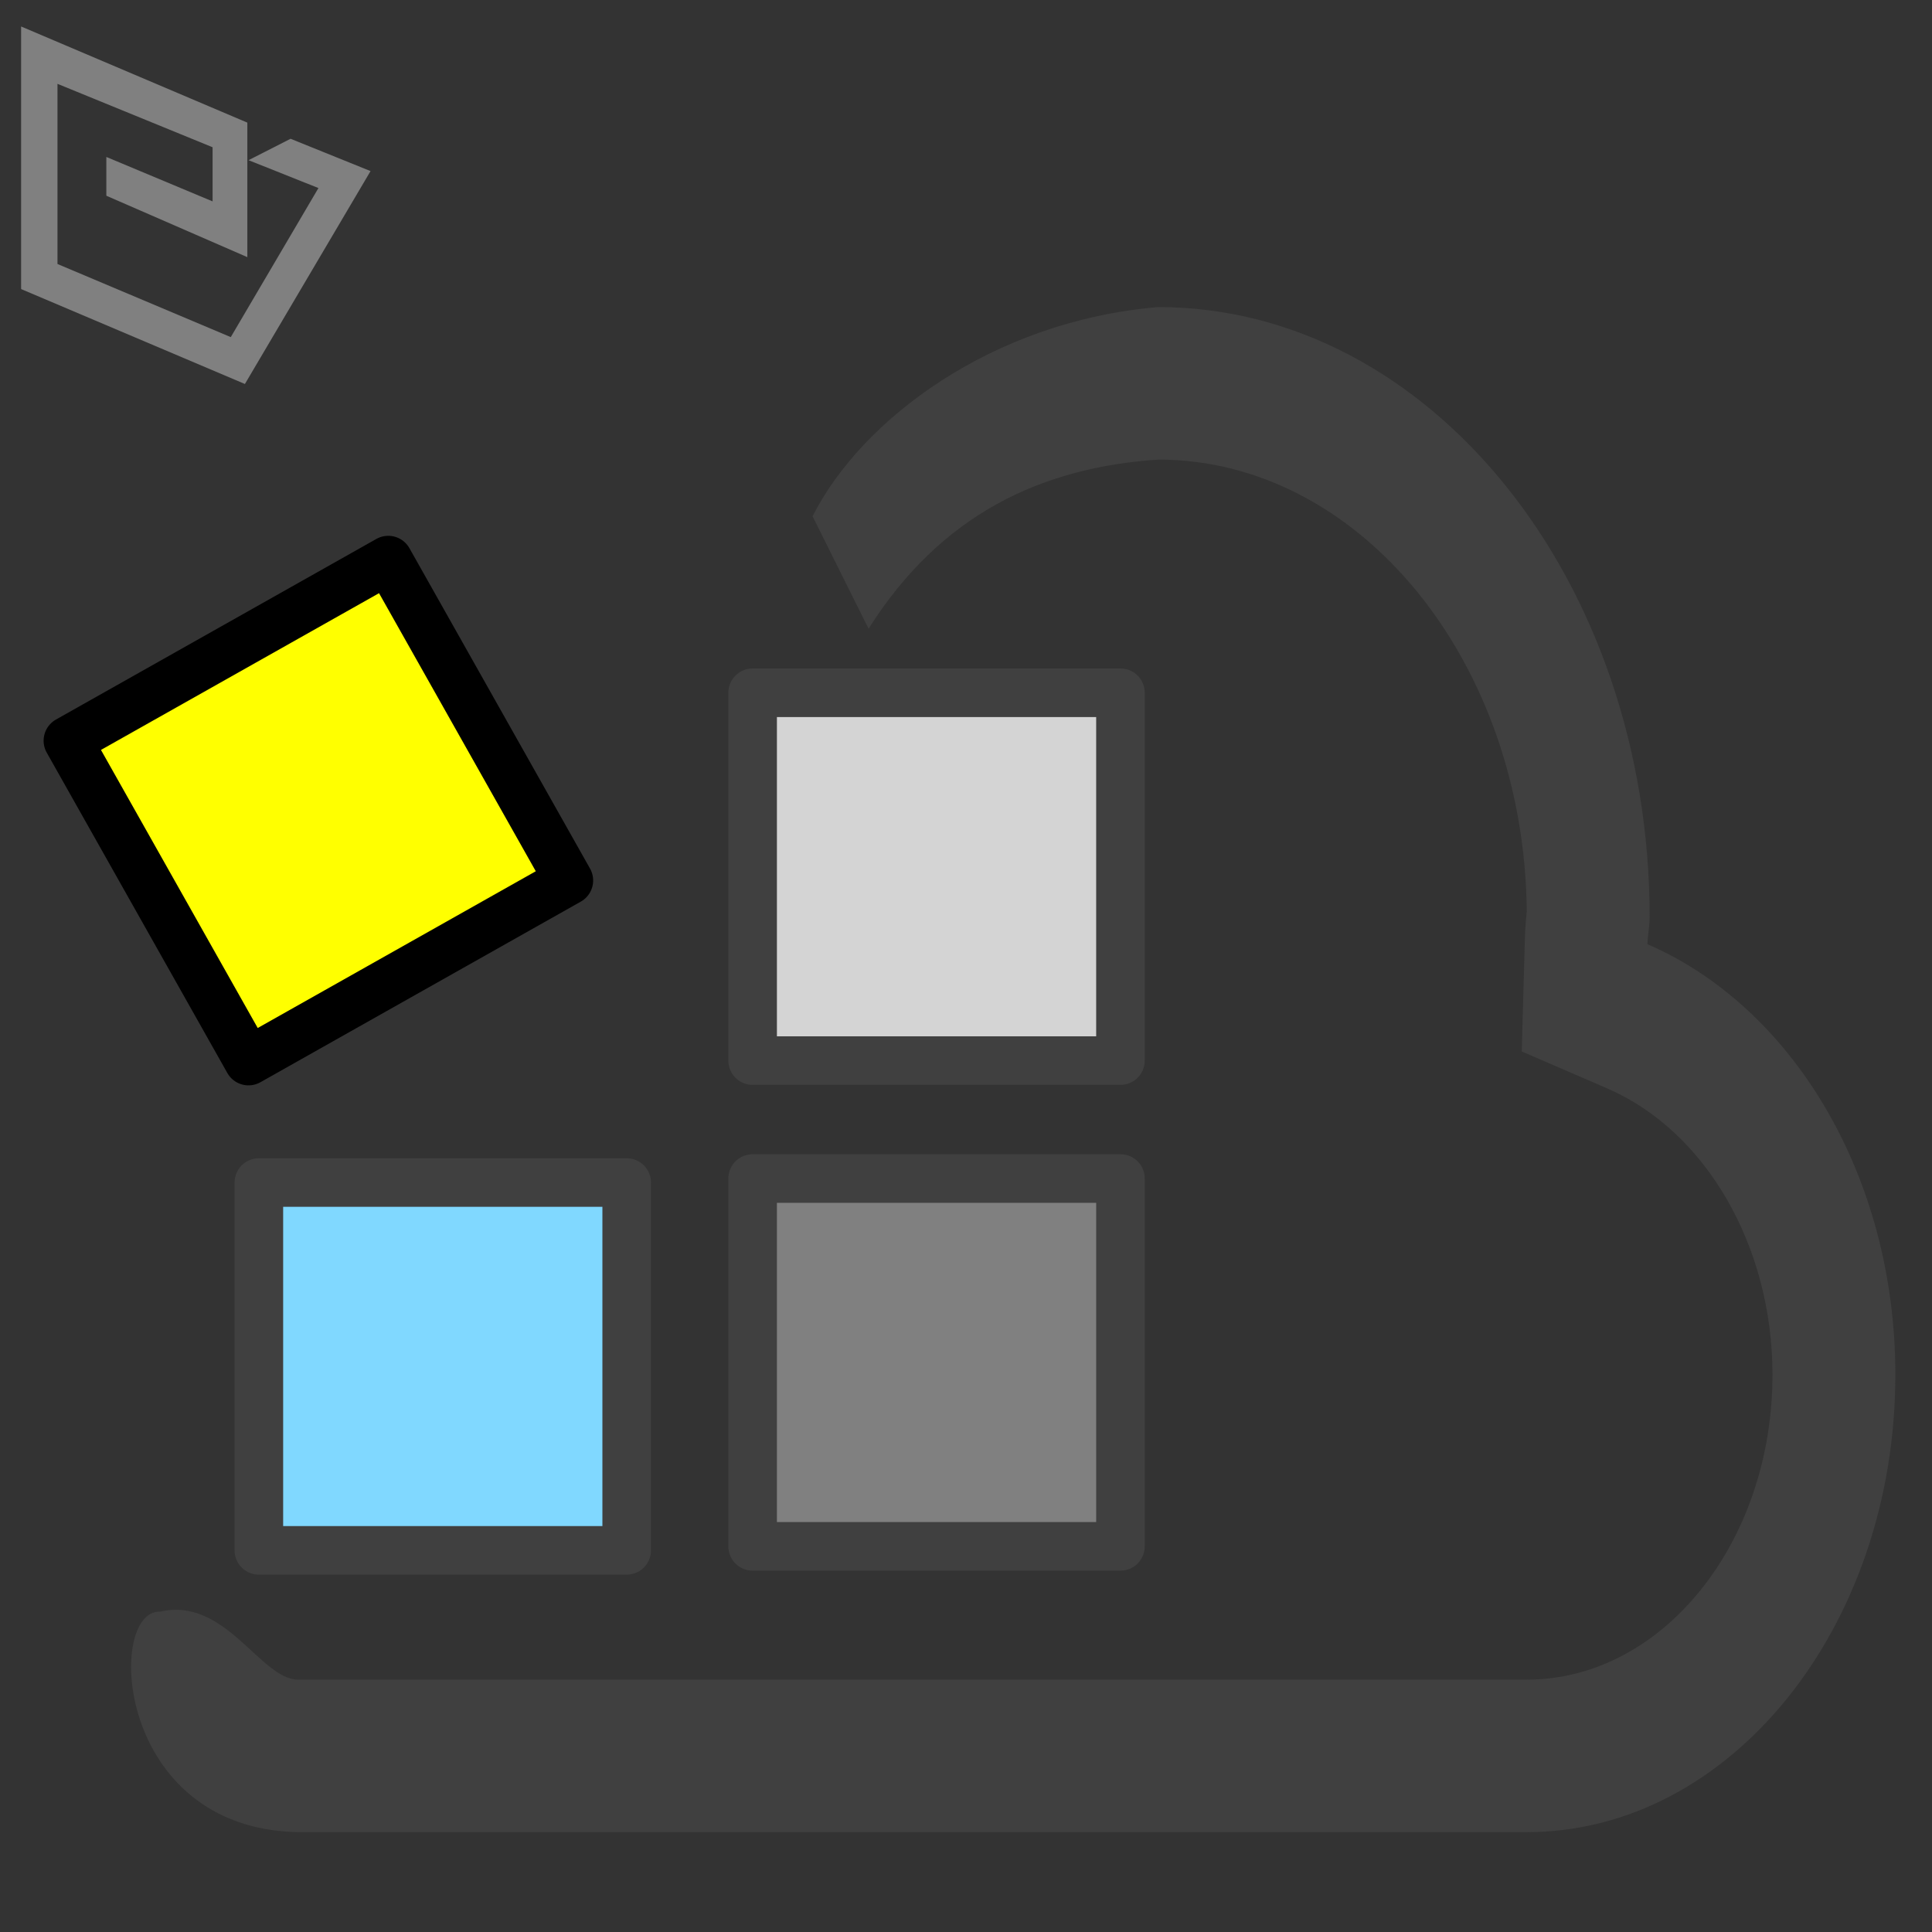 <?xml version="1.0" encoding="UTF-8" standalone="no"?>
<!-- Created with Inkscape (http://www.inkscape.org/) -->

<svg
   xmlns:osb="http://www.openswatchbook.org/uri/2009/osb"
   xmlns:dc="http://purl.org/dc/elements/1.1/"
   xmlns:cc="http://creativecommons.org/ns#"
   xmlns:rdf="http://www.w3.org/1999/02/22-rdf-syntax-ns#"
   xmlns:svg="http://www.w3.org/2000/svg"
   xmlns="http://www.w3.org/2000/svg"
   xmlns:sodipodi="http://sodipodi.sourceforge.net/DTD/sodipodi-0.dtd"
   xmlns:inkscape="http://www.inkscape.org/namespaces/inkscape"
   width="256"
   height="256"
   id="svg3070"
   version="1.1"
   inkscape:version="0.48.4 r9939"
   sodipodi:docname="evo-cloud.svg"
   inkscape:export-filename="/home/yisui/Pictures/evo-cloud.png"
   inkscape:export-xdpi="92.773506"
   inkscape:export-ydpi="92.773506">
  <rect width="100%" height="100%" fill="#333333" stroke="none"/>
  <defs
     id="defs3072">
    <linearGradient
       id="linearGradient5336"
       osb:paint="solid">
      <stop
         style="stop-color:#ffff00;stop-opacity:1;"
         offset="0"
         id="stop5338" />
    </linearGradient>
    <linearGradient
       id="linearGradient3882"
       osb:paint="solid">
      <stop
         style="stop-color:#404040;stop-opacity:1;"
         offset="0"
         id="stop3884" />
    </linearGradient>
  </defs>
  <sodipodi:namedview
     id="base"
     pagecolor="#ffffff"
     bordercolor="#666666"
     borderopacity="1.0"
     inkscape:pageopacity="0.0"
     inkscape:pageshadow="2"
     inkscape:zoom="2.75"
     inkscape:cx="190.51446"
     inkscape:cy="146.7143"
     inkscape:current-layer="layer3"
     showgrid="true"
     inkscape:document-units="px"
     inkscape:grid-bbox="true"
     inkscape:window-width="1920"
     inkscape:window-height="1176"
     inkscape:window-x="0"
     inkscape:window-y="24"
     inkscape:window-maximized="1"
     inkscape:snap-global="false">
    <inkscape:grid
       type="xygrid"
       id="grid3824"
       empspacing="5"
       visible="true"
       enabled="true"
       snapvisiblegridlinesonly="true" />
  </sodipodi:namedview>
  <g
     inkscape:groupmode="layer"
     id="layer3"
     inkscape:label="Layer"
     transform="translate(0,192)"
     style="display:inline">
    <path
       inkscape:connector-curvature="0"
       d="m 39.528,50.769 162.781,0 c 26.961,0 48.834,-27.154 48.834,-60.624 0,-26.484 -13.767,-48.783 -32.843,-57.032 0.032,-1.223 0.286,-2.367 0.286,-3.591 0,-44.639 -29.154,-80.831 -65.113,-80.831 l -1e-5,4e-5 c -21.966,1.838 -39.332,14.888 -45.8,27.722 l 7.418,14.896 c 9.615,-15.216 22.948,-21.372 38.382,-22.41 26.738,0 48.516,26.799 48.834,59.874 -0.127,1.224 -0.223,2.447 -0.254,3.71 l -0.414,14.84 11.318,4.894 c 13.099,5.663 21.906,20.918 21.906,37.929 0,22.3 -14.593,40.416 -32.556,40.416 l -162.781,0 c -5.033,0 -9.635,-11.018 -18.297,-9.013 -7.169,-0.294 -6.066,28.775 18.297,29.221 z"
       id="path3051"
       sodipodi:nodetypes="csscscccccccccssscc"
       style="fill:#404040;fill-opacity:1;fill-rule:nonzero;display:inline" />
    <rect
       style="fill:#808080;fill-opacity:1;stroke:#404040;stroke-width:6.436;stroke-linejoin:round;stroke-miterlimit:4;stroke-opacity:1;stroke-dasharray:none;display:inline"
       id="rect3848"
       width="48.739"
       height="48.739"
       x="99.727"
       y="-35.839" />
    <rect
       style="fill:#80d8ff;fill-opacity:1;stroke:#404040;stroke-width:6.436;stroke-linejoin:round;stroke-miterlimit:4;stroke-opacity:1;stroke-dasharray:none;display:inline"
       id="rect3848-5"
       width="48.739"
       height="48.739"
       x="34.301"
       y="-35.309" />
    <rect
       style="fill:#ffff00;fill-opacity:1;stroke:#000000;stroke-width:6.436;stroke-linejoin:round;stroke-miterlimit:4;stroke-opacity:1;stroke-dasharray:none;display:inline"
       id="rect3848-3"
       width="48.739"
       height="48.739"
       x="53.932"
       y="-77.351"
       transform="matrix(0.871,-0.491,0.491,0.871,0,0)" />
    <rect
       style="fill:#d4d4d4;fill-opacity:1;stroke:#404040;stroke-width:6.436;stroke-linejoin:round;stroke-miterlimit:4;stroke-opacity:1;stroke-dasharray:none;display:inline"
       id="rect3848-56"
       width="48.739"
       height="48.739"
       x="99.727"
       y="-100.206" />
    <path
       style="fill:#808080;fill-opacity:1;stroke:none;display:inline"
       d="m 32.451,-141.119 -29.654,-12.579 0,-34.793 29.975,12.739 0,17.824 -18.681,-8.136 0,-5.139 14.078,5.888 0,-7.173 -20.554,-8.404 0,23.873 22.963,9.688 11.615,-19.751 -9.26,-3.693 5.567,-2.837 10.598,4.282 z"
       id="path3782"
       inkscape:connector-curvature="0"
       sodipodi:nodetypes="ccccccccccccccccc" />
  </g>
</svg>
